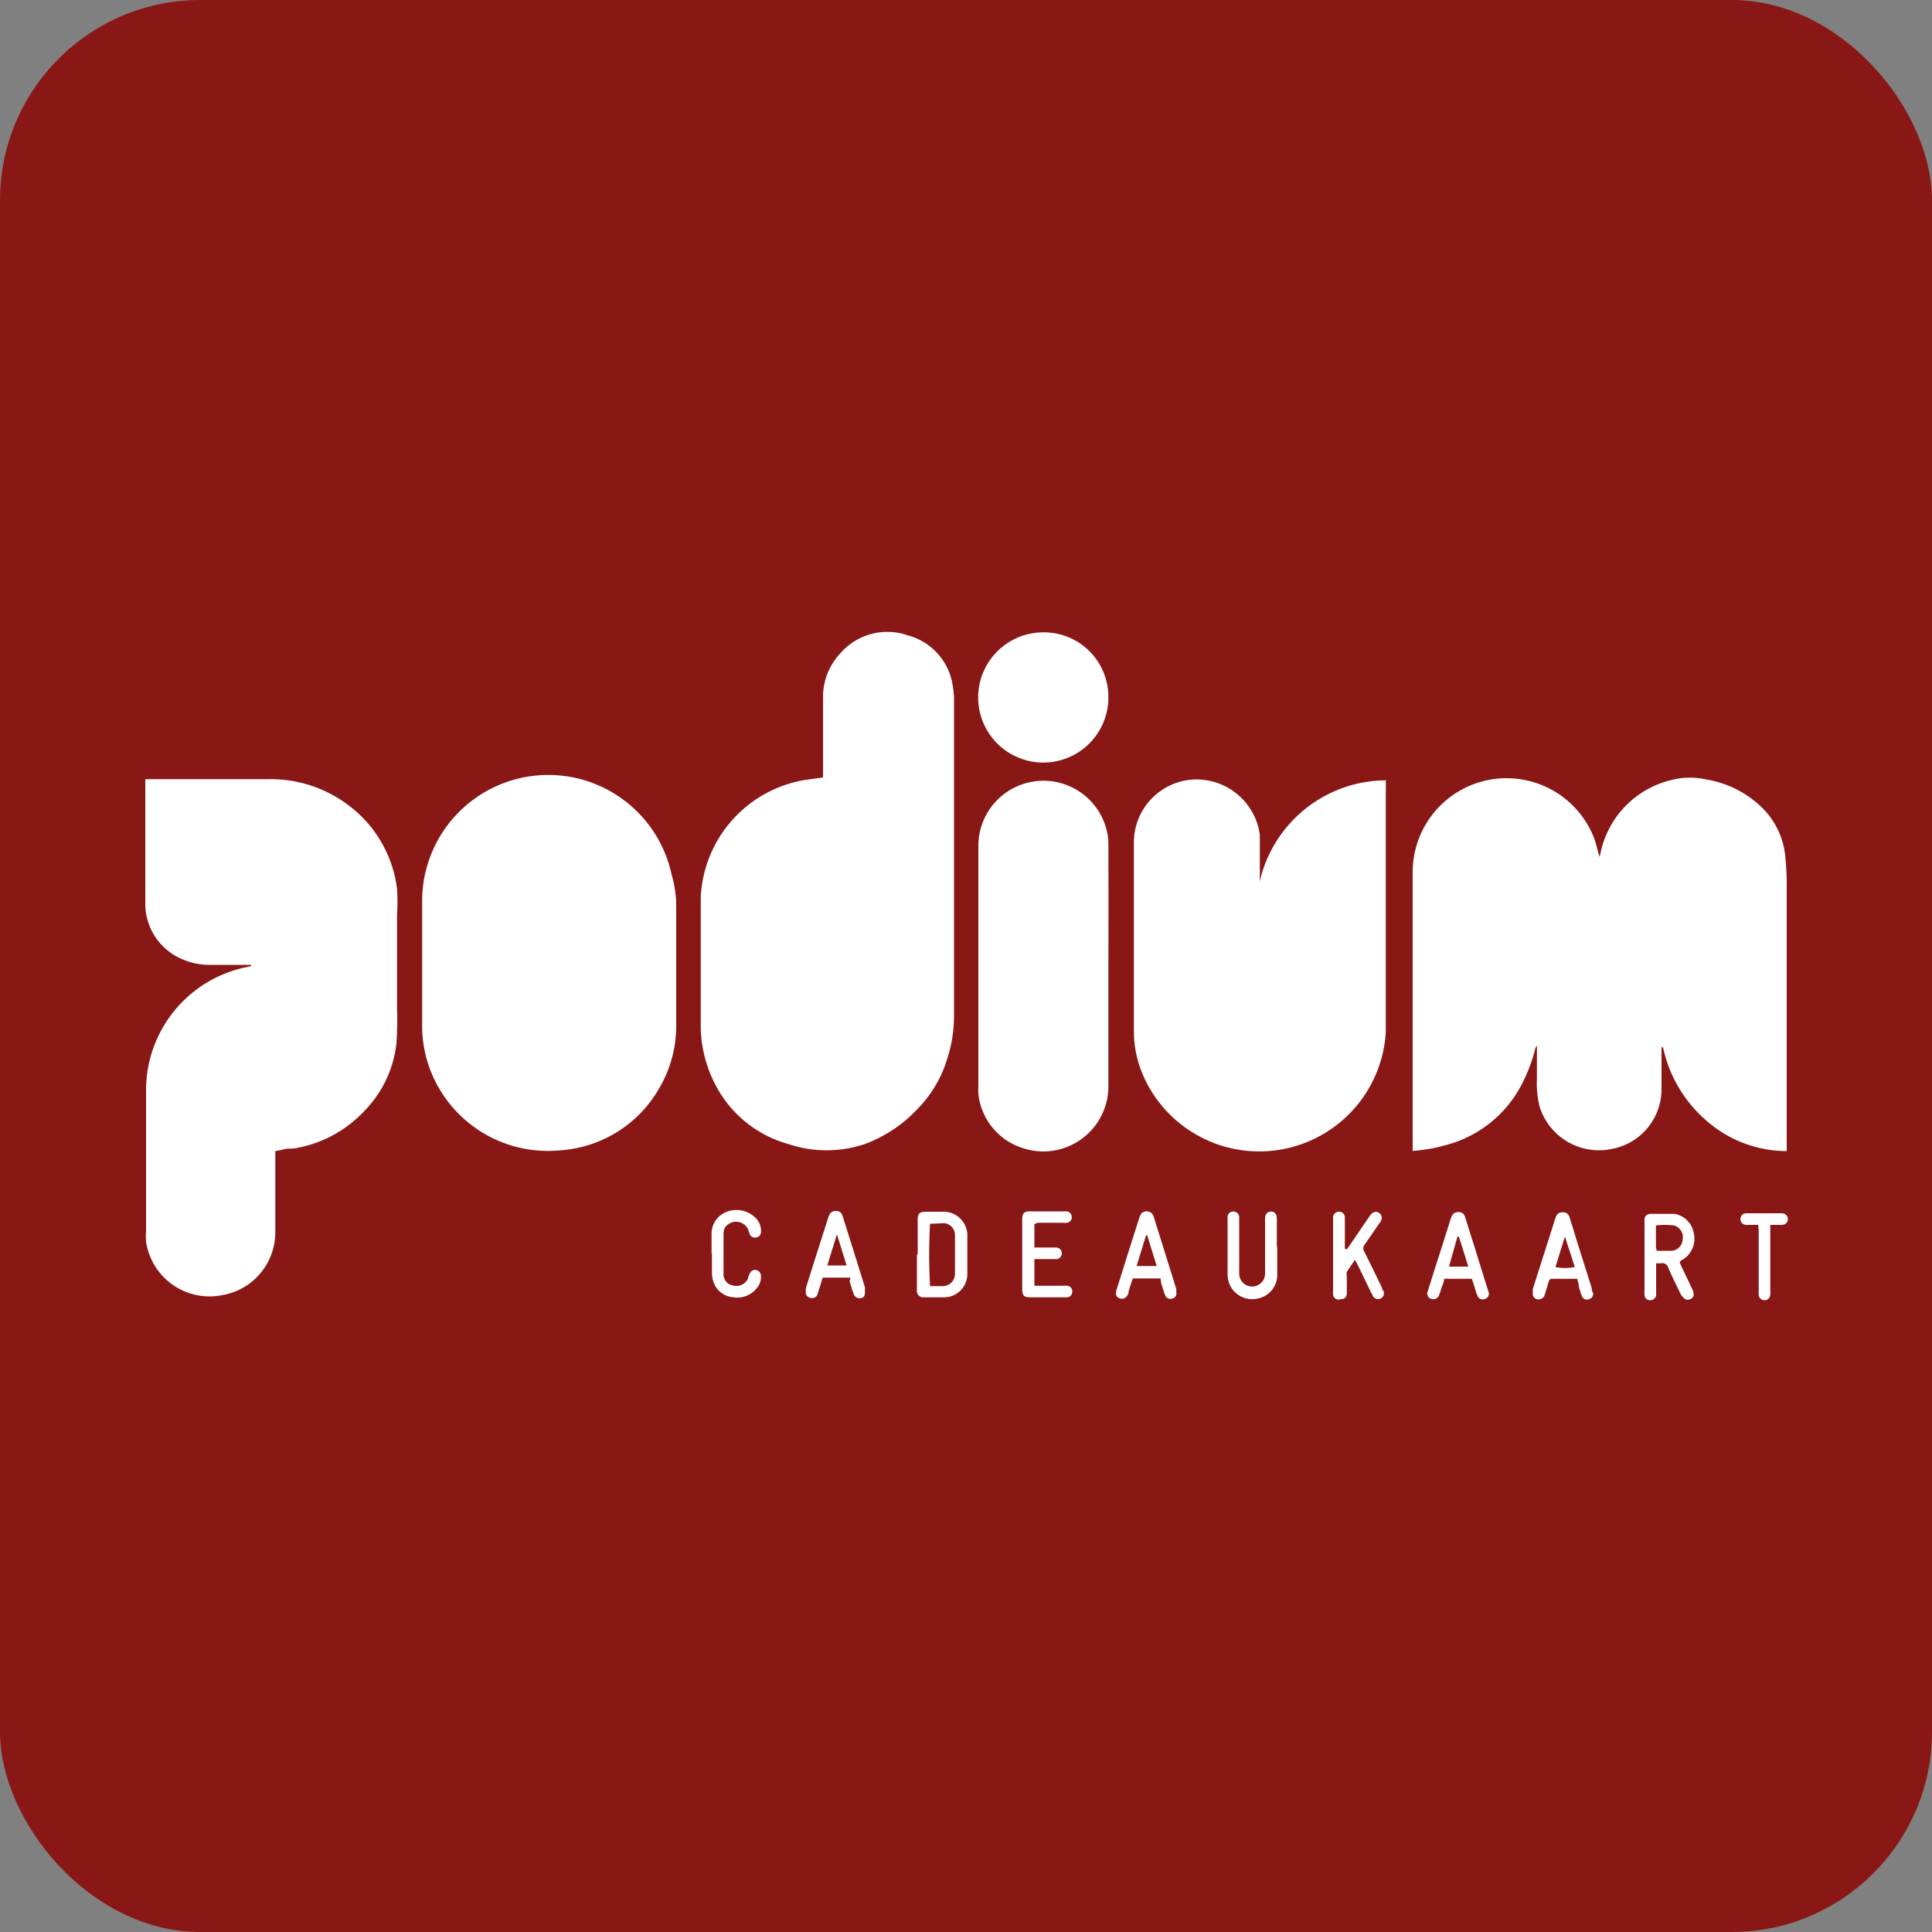 <svg id="Laag_1" data-name="Laag 1" xmlns="http://www.w3.org/2000/svg" viewBox="0 0 100 100"><rect x="0" y="0" width="100" height="100" fill="#808080" stroke="none"/><defs><style>.cls-1{fill:#891715;}.cls-2{fill:#fff;}</style></defs><rect class="cls-1" width="100" height="100" rx="10.37"/><path class="cls-2" d="M82.77,44.45l.06-.24a4.91,4.91,0,0,1,3.83-3.87,3.69,3.69,0,0,1,1.62,0,5.37,5.37,0,0,1,2.94,1.48,4.08,4.08,0,0,1,1.18,2.45A14.71,14.71,0,0,1,92.48,46c0,3.39,0,6.79,0,10.19,0,1,0,2,0,3,0,.13,0,.25,0,.39A6.3,6.3,0,0,1,88.32,58a6.88,6.88,0,0,1-2.24-3.79H86a2.26,2.26,0,0,1,0,.26l0,2a3.15,3.15,0,0,1-2.58,3,3.22,3.22,0,0,1-3.73-2.19,5,5,0,0,1-.14-1.44c0-.5,0-1,0-1.5a1.7,1.7,0,0,0,0-.21.45.45,0,0,0-.11.26,8.86,8.86,0,0,1-.64,1.67,6.19,6.19,0,0,1-4,3.22,8.31,8.31,0,0,1-1.68.29c0-.11,0-.21,0-.3V45.16a4.86,4.86,0,0,1,9.39-1.78c.1.27.16.56.24.83l.07.24Z"/><path class="cls-2" d="M42.6,40.24V39.9c0-1.24,0-2.48,0-3.72a3.3,3.3,0,0,1,.9-2.37A3.22,3.22,0,0,1,47,32.89a3.17,3.17,0,0,1,2.32,2.65,4.1,4.1,0,0,1,.06.86c0,3.69,0,7.37,0,11.06v5.07A7.21,7.21,0,0,1,49,54.89a6.27,6.27,0,0,1-1.53,2.53,7.12,7.12,0,0,1-2.72,1.8,6.22,6.22,0,0,1-3.93,0,6.07,6.07,0,0,1-3.46-2.51A6.64,6.64,0,0,1,36.27,53V49.9c0-1.15,0-2.3,0-3.44a6.46,6.46,0,0,1,5.46-6.1Z"/><path class="cls-2" d="M13,49.94H10.85a3.46,3.46,0,0,1-1.48-.32,3.11,3.11,0,0,1-1.85-2.86c0-1.31,0-2.62,0-3.93,0-.73,0-1.46,0-2.19,0-.1,0-.2,0-.31l.47,0c2,0,3.95,0,5.92,0a6.66,6.66,0,0,1,4.18,1.39A6.37,6.37,0,0,1,20.55,46a10,10,0,0,1,0,1.34c0,1.64,0,3.28,0,4.92A16.56,16.56,0,0,1,20.52,54a5.93,5.93,0,0,1-1.61,3.45,6.4,6.4,0,0,1-3.73,2c-.2,0-.41,0-.61.07l-.32.06v1.08c0,1,0,2.09,0,3.13a3.3,3.3,0,0,1-2.77,3.25,3.32,3.32,0,0,1-3.92-2.77,2.73,2.73,0,0,1,0-.5c0-2.48,0-5,0-7.42a6.5,6.5,0,0,1,5.24-6.3L13,50Z"/><path class="cls-2" d="M65.2,45.64a6.74,6.74,0,0,1,6.53-5.25,1,1,0,0,1,0,.17.48.48,0,0,1,0,.12q0,4.86,0,9.71c0,1,0,2,0,3A6.56,6.56,0,0,1,59.4,56.14a5.87,5.87,0,0,1-.71-2.59c0-.87,0-1.75,0-2.62q0-3.65,0-7.29a3.26,3.26,0,0,1,3.05-3.29,3.31,3.31,0,0,1,3.47,2.87c0,.68,0,1.36,0,2Z"/><path class="cls-2" d="M35,50.1V53a6.31,6.31,0,0,1-.83,3.24A6.39,6.39,0,0,1,29,59.54a6.52,6.52,0,0,1-6.95-4.85,6.38,6.38,0,0,1-.2-1.63c0-2.11,0-4.22,0-6.32A6.53,6.53,0,0,1,34.77,45.3,5.8,5.8,0,0,1,35,46.74V50.1Z"/><path class="cls-2" d="M57.37,50v6.19a3.37,3.37,0,0,1-4.48,3.22,3.31,3.31,0,0,1-2.25-2.79,2.17,2.17,0,0,1,0-.36V43.83a3.37,3.37,0,0,1,6.67-.73,2.9,2.9,0,0,1,.06.66Q57.38,46.86,57.37,50Z"/><path class="cls-2" d="M57.37,36.11A3.37,3.37,0,1,1,54,32.73,3.34,3.34,0,0,1,57.37,36.11Z"/><path class="cls-2" d="M86.93,65.32l.12.27.54,1.13a.81.81,0,0,1,.07.22.26.26,0,0,1-.17.3.28.28,0,0,1-.36-.08A.78.78,0,0,1,87,67c-.22-.46-.45-.91-.65-1.38a.32.32,0,0,0-.39-.23h-.24c0,.09,0,.16,0,.24v1.22a1.27,1.27,0,0,1,0,.2.3.3,0,0,1-.31.25.28.28,0,0,1-.29-.26,1.77,1.77,0,0,1,0-.23c0-1.16,0-2.33,0-3.49a1.33,1.33,0,0,1,0-.2.29.29,0,0,1,.3-.29c.42,0,.83,0,1.25,0a1.22,1.22,0,0,1,1,1A1.26,1.26,0,0,1,87,65.25S87,65.29,86.93,65.32Zm-1.19-.58H86c.18,0,.36,0,.54,0a.61.61,0,0,0,.55-.57.63.63,0,0,0-.44-.74,3.68,3.68,0,0,0-.94,0v1.12C85.73,64.59,85.74,64.65,85.74,64.74Z"/><path class="cls-2" d="M47.5,64.94c0-.6,0-1.2,0-1.81,0-.33.1-.41.44-.41h.84A1.23,1.23,0,0,1,50.07,64c0,.64,0,1.28,0,1.91a1.21,1.21,0,0,1-1.22,1.24c-.32,0-.65,0-1,0a.34.34,0,0,1-.39-.39c0-.31,0-.61,0-.92v-.92Zm.64-1.6a28.56,28.56,0,0,0,0,3.23c.22,0,.45,0,.68,0a.64.64,0,0,0,.61-.64c0-.65,0-1.3,0-2a.62.62,0,0,0-.56-.62C48.65,63.32,48.4,63.34,48.14,63.34Z"/><path class="cls-2" d="M69.71,64.67l.15-.21,1-1.47a1.71,1.71,0,0,1,.11-.14.3.3,0,0,1,.41-.07.3.3,0,0,1,.1.4c0,.06-.08.12-.11.17-.25.37-.5.74-.75,1.09a.3.3,0,0,0,0,.35c.31.62.61,1.24.91,1.86,0,0,0,.1.07.16a.29.29,0,0,1-.14.4.31.31,0,0,1-.41-.14c0-.06-.06-.11-.08-.16l-.7-1.45-.14-.25-.42.62a.49.49,0,0,0,0,.22c0,.29,0,.59,0,.89a.28.28,0,0,1-.31.3A.28.28,0,0,1,69,67a1.77,1.77,0,0,1,0-.23c0-1.19,0-2.38,0-3.57V63a.3.3,0,0,1,.31-.28.29.29,0,0,1,.3.28c0,.34,0,.68,0,1v.63Z"/><path class="cls-2" d="M44,66.13H42.58c-.08.27-.16.54-.25.8a.29.29,0,0,1-.35.25.28.28,0,0,1-.27-.33,1.09,1.09,0,0,1,0-.17c.38-1.22.77-2.44,1.16-3.66.08-.26.2-.35.41-.34s.28.09.35.31l.48,1.53.66,2.11a1.09,1.09,0,0,0,0,.17c0,.19,0,.33-.17.38a.32.32,0,0,1-.41-.2c-.08-.19-.13-.39-.19-.58S44.05,66.24,44,66.13Zm-.68-2.24h0l-.5,1.61h1Z"/><path class="cls-2" d="M60.06,66.17H58.63c-.06.19-.13.39-.19.59s0,.18-.08.27a.32.32,0,0,1-.38.18.28.28,0,0,1-.21-.35,1.41,1.41,0,0,1,.06-.22c.37-1.18.74-2.36,1.12-3.54a.76.76,0,0,1,.08-.21.34.34,0,0,1,.34-.19.35.35,0,0,1,.32.22.58.58,0,0,1,.05.14l1.14,3.64a.53.53,0,0,1,0,.17.27.27,0,0,1-.19.34.29.29,0,0,1-.38-.17c-.07-.17-.12-.35-.18-.53S60.1,66.29,60.06,66.17Zm-.19-.64-.49-1.59h-.06l-.49,1.59Z"/><path class="cls-2" d="M81.63,66.19c-.45,0-.87,0-1.3,0-.1,0-.14.06-.17.15s-.13.44-.2.66a.31.31,0,0,1-.23.24.29.29,0,0,1-.39-.32,1.46,1.46,0,0,1,0-.2c.38-1.21.77-2.41,1.15-3.62.08-.27.18-.35.39-.35a.33.33,0,0,1,.36.27c.12.36.23.72.34,1.09l.81,2.57c0,.08,0,.15.06.22a.27.27,0,0,1-.19.34.28.28,0,0,1-.38-.15,4.66,4.66,0,0,1-.16-.49C81.72,66.47,81.68,66.35,81.63,66.19ZM81,64h0l-.49,1.58a2.42,2.42,0,0,0,1,0Z"/><path class="cls-2" d="M76.18,66.19H74.75c0,.17-.11.36-.16.54a2.47,2.47,0,0,1-.1.29.31.31,0,0,1-.4.21.28.28,0,0,1-.19-.39l.34-1.09c.29-.89.57-1.78.85-2.67.06-.18.14-.33.36-.34a.34.34,0,0,1,.39.28c.16.49.31,1,.47,1.48.22.73.45,1.46.68,2.19l.06.19a.28.28,0,0,1-.18.35.29.29,0,0,1-.4-.17c-.08-.19-.13-.39-.19-.58S76.21,66.29,76.18,66.19ZM75.51,64h-.07L75,65.56h1Z"/><path class="cls-2" d="M66.11,64.56c0,.48,0,1,0,1.43a1.24,1.24,0,0,1-1,1.22,1.28,1.28,0,0,1-1.45-.69,1.52,1.52,0,0,1-.12-.51c0-1,0-1.91,0-2.86a1.09,1.09,0,0,1,0-.18.28.28,0,0,1,.29-.26.3.3,0,0,1,.31.28c0,.18,0,.36,0,.53v2.4a.67.67,0,1,0,1.34,0c0-.46,0-.92,0-1.37V63.24a1,1,0,0,1,0-.17c0-.23.12-.36.31-.36s.3.14.3.37v1.48Z"/><path class="cls-2" d="M53.54,63.36v1.21l.24,0c.29,0,.58,0,.87,0a.3.3,0,0,1,.25.48.29.29,0,0,1-.29.12H53.54c0,.46,0,.91,0,1.38h1.63a.29.29,0,0,1,.33.28.29.29,0,0,1-.26.32H53.33c-.32,0-.42-.09-.42-.41,0-1.21,0-2.43,0-3.64,0-.29.1-.4.38-.4h1.86a.28.28,0,0,1,.3.18.29.29,0,0,1-.22.41.65.65,0,0,1-.2,0H53.71Z"/><path class="cls-2" d="M36.83,64.9v-1a1.21,1.21,0,0,1,.82-1.19,1.41,1.41,0,0,1,1.5.37.92.92,0,0,1,.24.65c0,.2-.1.3-.26.32a.28.28,0,0,1-.34-.23.85.85,0,0,1-.06-.17.69.69,0,0,0-1.1-.23.54.54,0,0,0-.18.41c0,.71,0,1.42,0,2.14a.58.58,0,0,0,.51.57.66.66,0,0,0,.76-.37c0-.08.05-.17.08-.24a.3.3,0,0,1,.58.06.84.84,0,0,1-.12.56,1.3,1.3,0,0,1-1.35.59,1.16,1.16,0,0,1-1-.85,1.42,1.42,0,0,1-.06-.46c0-.32,0-.64,0-1Z"/><path class="cls-2" d="M91,63.4h-.63a.3.3,0,0,1-.24-.46.28.28,0,0,1,.28-.14h1.78a.32.32,0,0,1,.31.15.3.3,0,0,1-.26.45h-.61c0,.11,0,.2,0,.29,0,1,0,2.06,0,3.08a1.76,1.76,0,0,1,0,.23.3.3,0,0,1-.6,0,1.69,1.69,0,0,1,0-.23c0-1,0-2.05,0-3.08Z"/></svg>